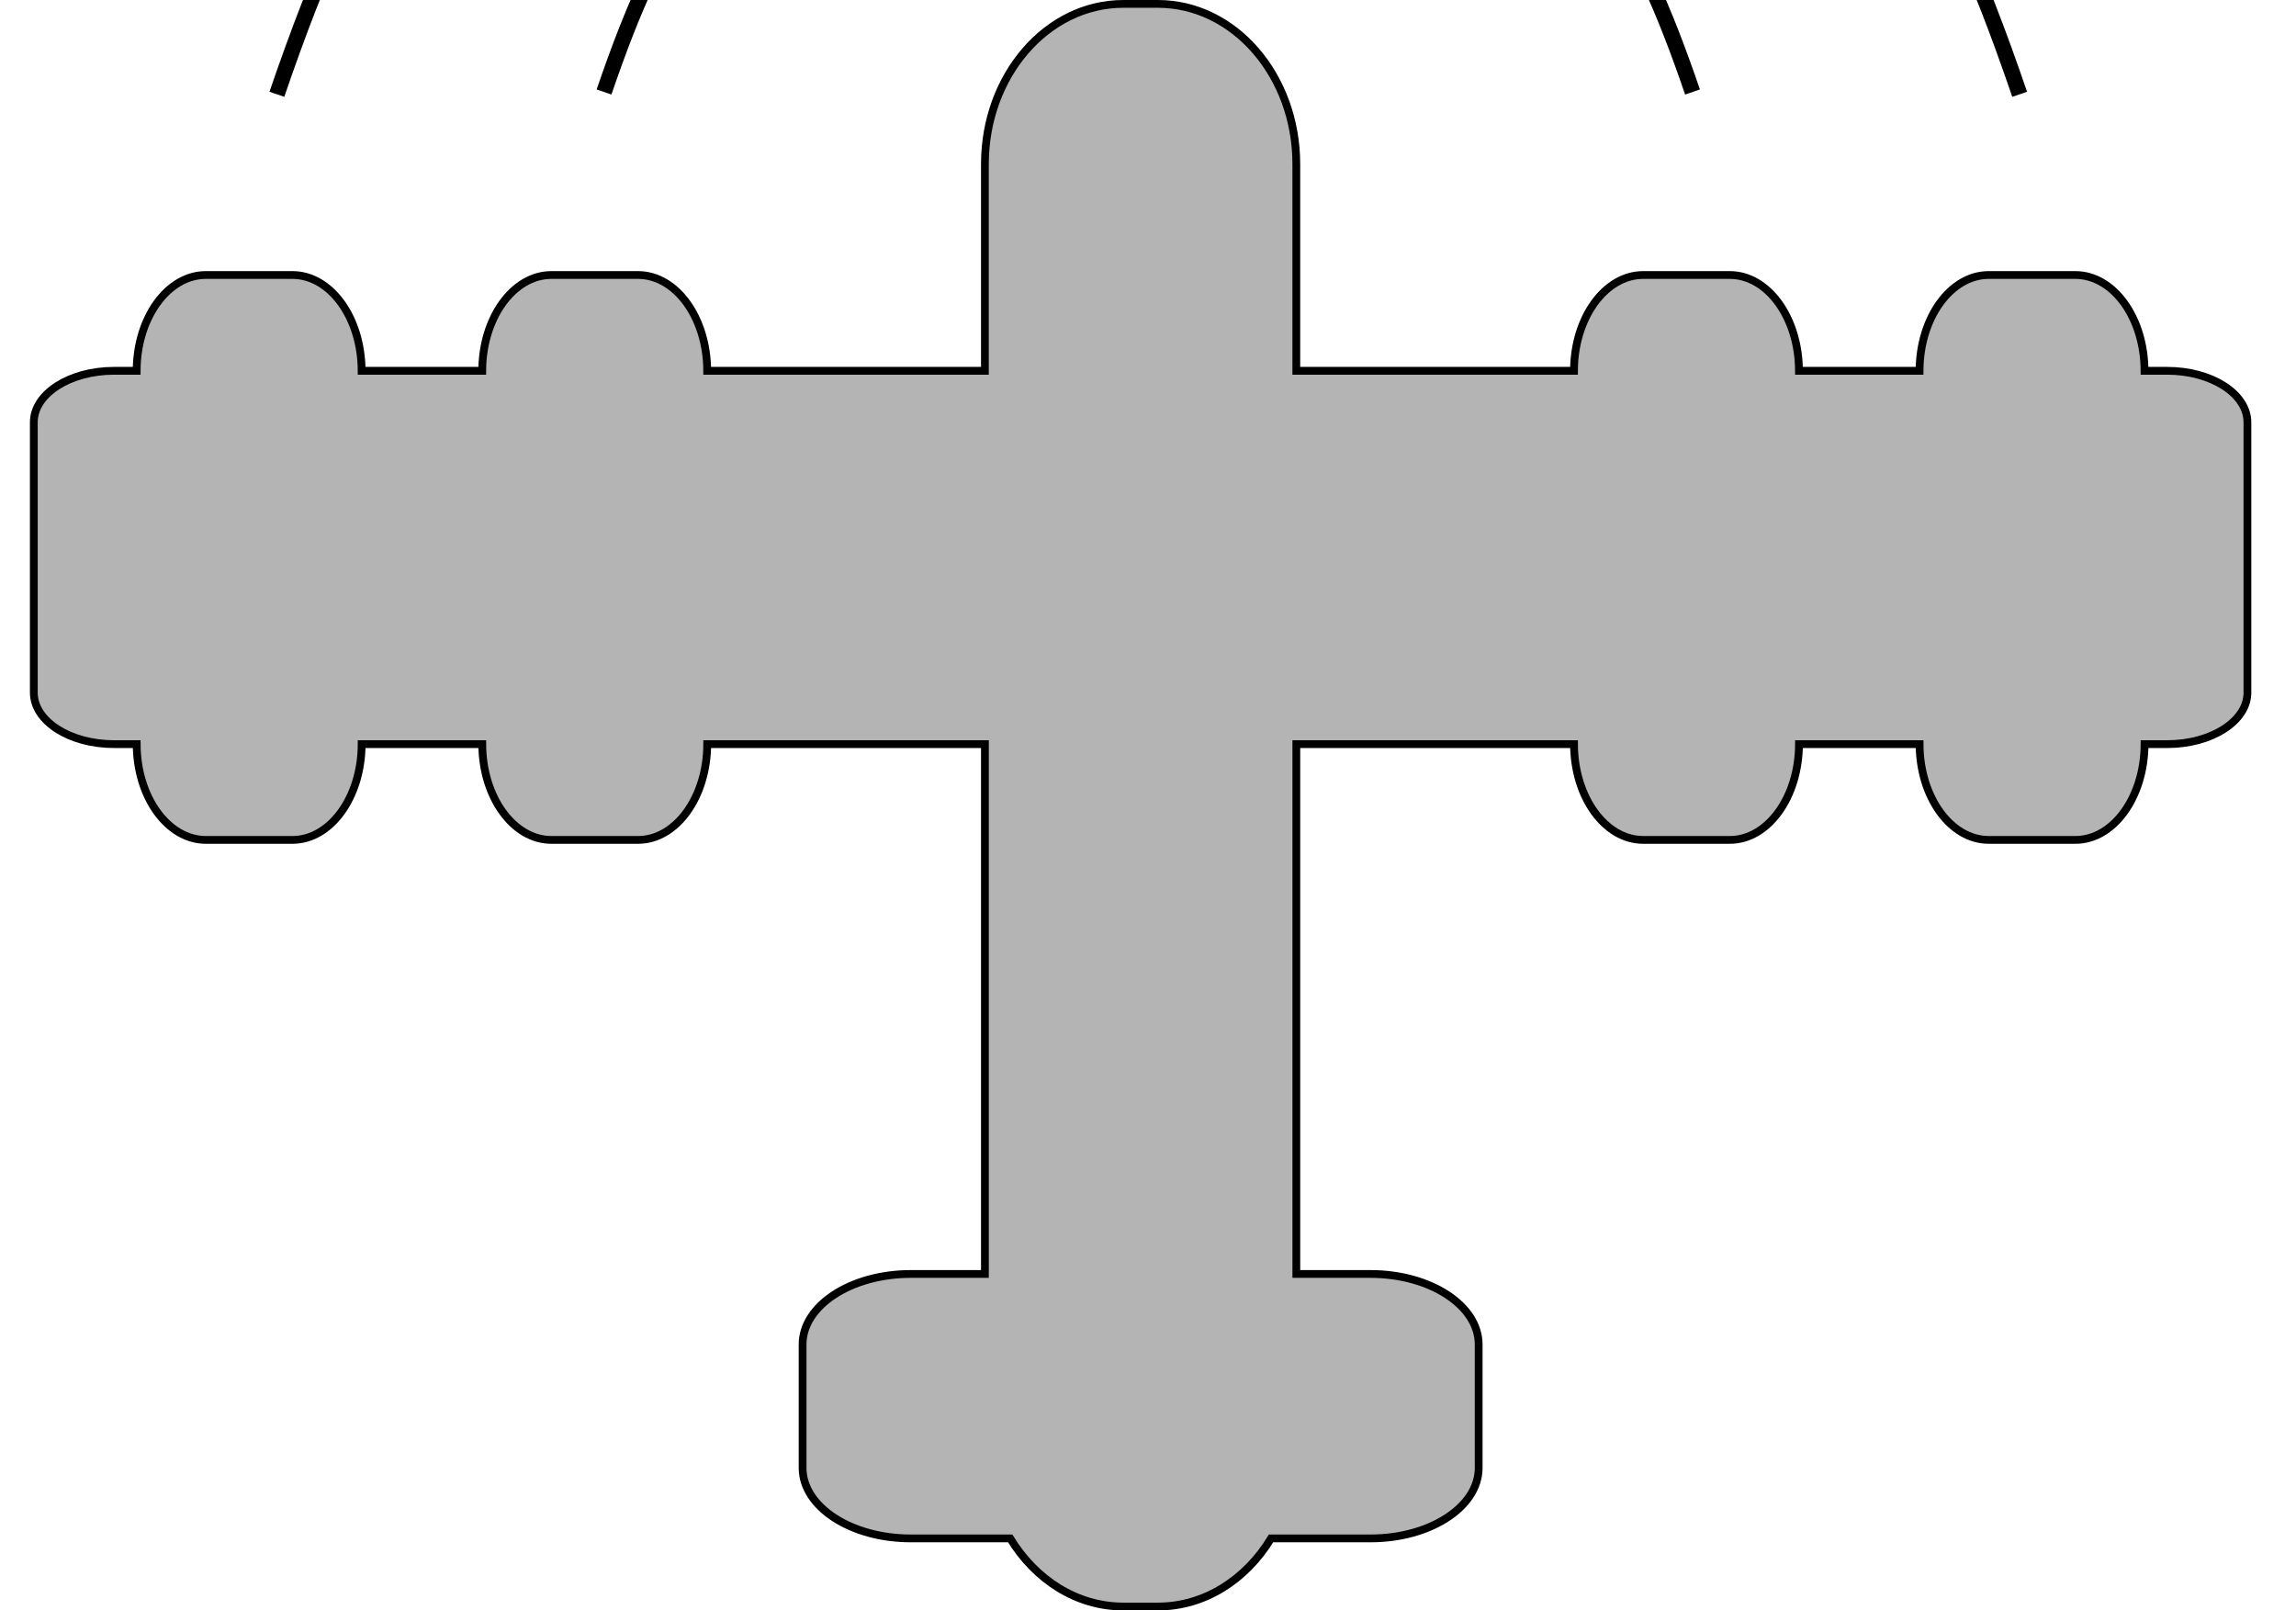 <?xml version="1.0" encoding="UTF-8" standalone="no"?>
<!-- Generator: Adobe Illustrator 11 Build 196, SVG Export Plug-In . SVG Version: 6.0.0 Build 78)  -->
<svg
   xmlns:dc="http://purl.org/dc/elements/1.1/"
   xmlns:cc="http://web.resource.org/cc/"
   xmlns:rdf="http://www.w3.org/1999/02/22-rdf-syntax-ns#"
   xmlns:svg="http://www.w3.org/2000/svg"
   xmlns="http://www.w3.org/2000/svg"
   xmlns:sodipodi="http://inkscape.sourceforge.net/DTD/sodipodi-0.dtd"
   xmlns:inkscape="http://www.inkscape.org/namespaces/inkscape"
   width="147.401"
   height="103.384"
   viewBox="0 0 147.401 103.384"
   style="overflow:visible;enable-background:new 0 0 147.401 103.384"
   xml:space="preserve"
   id="svg2"
   sodipodi:version="0.32"
   sodipodi:docname="airplane.svg"
   sodipodi:docbase="/home/bcrowell/Documents/writing/lm/trunk/2cl/ch05/figs"><defs
   id="defs10" /><sodipodi:namedview
   inkscape:cy="76.772499"
   inkscape:cx="47.110397"
   inkscape:zoom="2.8993225"
   inkscape:window-height="510"
   inkscape:window-width="712"
   inkscape:pageshadow="2"
   inkscape:pageopacity="0.0"
   borderopacity="1.0"
   bordercolor="#666666"
   pagecolor="#ffffff"
   id="base"
   inkscape:window-x="137"
   inkscape:window-y="137"
   inkscape:current-layer="svg2" />
	<g
   id="Layer_1">
		<path
   style="fill:#B4B4B4;stroke:#000000;stroke-width:0.5;"
   d="M139.135,23.804h-1.458c-0.009-3.398-1.995-6.15-4.444-6.15    h-5.556c-2.449,0-4.435,2.751-4.444,6.15h-7.741c-0.009-3.398-1.995-6.15-4.444-6.15h-5.556c-2.449,0-4.435,2.751-4.444,6.15    H83.222V10.538c0-5.682-3.978-10.288-8.885-10.288h-2.222c-4.907,0-8.885,4.606-8.885,10.288v13.266H45.402    c-0.009-3.398-1.995-6.15-4.444-6.15h-5.556c-2.449,0-4.435,2.751-4.444,6.15h-7.741c-0.009-3.398-1.995-6.15-4.444-6.15h-5.556    c-2.449,0-4.435,2.751-4.444,6.15H7.316c-2.842,0-5.145,1.48-5.145,3.306v17.355c0,1.826,2.303,3.306,5.145,3.306h1.459    c0.009,3.398,1.995,6.149,4.444,6.149h5.556c2.449,0,4.435-2.751,4.444-6.149h7.741c0.009,3.398,1.995,6.149,4.444,6.149h5.556    c2.449,0,4.435-2.751,4.444-6.149h17.827v34.014h-4.761c-3.835,0-6.944,2.026-6.944,4.527v7.922c0,2.5,3.109,4.527,6.944,4.527    h6.384c1.608,2.642,4.259,4.373,7.262,4.373h2.222c3.003,0,5.654-1.73,7.262-4.373h6.384c3.835,0,6.945-2.026,6.945-4.527v-7.922    c0-2.5-3.109-4.527-6.945-4.527h-4.761V47.771h17.827c0.009,3.398,1.995,6.149,4.444,6.149h5.556c2.449,0,4.435-2.751,4.444-6.149    h7.741c0.009,3.398,1.995,6.149,4.444,6.149h5.556c2.449,0,4.435-2.751,4.444-6.149h1.458c2.842,0,5.145-1.48,5.145-3.306V27.11    C144.28,25.284,141.977,23.804,139.135,23.804z"
   id="path5" />
		<rect
   y="36.899"
   style="fill:none;"
   width="147.401"
   height="2.835"
   id="rect7" /> 
	</g>
<g
   id="g2080"><g
     transform="matrix(0.804,0,0,0.804,-155.715,-26.686)"
     id="g2056"><path
       style="fill:none;fill-opacity:0.75;fill-rule:evenodd;stroke:#000000;stroke-width:1.25;stroke-linecap:butt;stroke-linejoin:miter;stroke-miterlimit:4;stroke-dasharray:none;stroke-opacity:1"
       d="M 215.784,40.72 C 219.192,30.757 222.339,23.678 226.796,17.647 C 231.253,11.617 237.808,5.586 243.839,1.654 C 249.869,-2.279 256.686,-5.426 256.686,-5.426"
       id="path1314" /><path
       sodipodi:type="star"
       style="opacity:1;fill:#000000;fill-opacity:1;stroke:none;stroke-width:1.25;stroke-linecap:round;stroke-linejoin:miter;stroke-miterlimit:4;stroke-dasharray:none;stroke-dashoffset:0;stroke-opacity:1"
       id="path2046"
       sodipodi:sides="3"
       sodipodi:cx="176.64117"
       sodipodi:cy="-11.663402"
       sodipodi:r1="48.840878"
       sodipodi:r2="24.420439"
       sodipodi:arg1="0.52359878"
       sodipodi:arg2="1.5707963"
       inkscape:flatsided="true"
       inkscape:rounded="0.0000000"
       inkscape:randomized="0.0000000"
       d="M 218.939,12.757 L 134.344,12.757 L 176.641,-60.504 L 218.939,12.757 z "
       transform="matrix(3.587147e-2,8.169478e-2,-0.128,5.604457e-2,251.885,-20.393)" /></g><g
     transform="matrix(0.804,0,0,0.804,-187.166,-22.98)"
     id="g2052"><path
       style="fill:none;fill-opacity:0.75;fill-rule:evenodd;stroke:#000000;stroke-width:1.25;stroke-linecap:butt;stroke-linejoin:miter;stroke-miterlimit:4;stroke-dasharray:none;stroke-opacity:1;overflow:visible"
       d="M 281.025,35.928 C 283.332,29.183 285.462,24.391 288.479,20.309 C 291.497,16.227 295.934,12.144 300.016,9.482 C 304.098,6.82 308.713,4.69 308.713,4.69"
       id="path2048" /><path
       sodipodi:type="star"
       style="opacity:1;fill:#000000;fill-opacity:1;stroke:none;stroke-width:1.25;stroke-linecap:round;stroke-linejoin:miter;stroke-miterlimit:4;stroke-dasharray:none;stroke-dashoffset:0;stroke-opacity:1;overflow:visible"
       id="path2050"
       sodipodi:sides="3"
       sodipodi:cx="176.64117"
       sodipodi:cy="-11.663402"
       sodipodi:r1="48.840878"
       sodipodi:r2="24.420439"
       sodipodi:arg1="0.52359878"
       sodipodi:arg2="1.5707963"
       inkscape:flatsided="true"
       inkscape:rounded="0.0000000"
       inkscape:randomized="0.0000000"
       d="M 218.939,12.757 L 134.344,12.757 L 176.641,-60.504 L 218.939,12.757 z "
       transform="matrix(3.587147e-2,8.169478e-2,-0.128,5.604457e-2,303.946,-10.392)" /></g></g><g
   id="g2072"
   transform="matrix(-1,0,0,1,217.292,-20.632)"><g
     transform="matrix(0.804,0,0,0.804,-85.859,-6.053)"
     id="g2060"
     style="overflow:visible"><path
       style="fill:none;fill-opacity:0.75;fill-rule:evenodd;stroke:#000000;stroke-width:1.25;stroke-linecap:butt;stroke-linejoin:miter;stroke-miterlimit:4;stroke-dasharray:none;stroke-opacity:1"
       d="M 215.784,40.72 C 219.192,30.757 222.339,23.678 226.796,17.647 C 231.253,11.617 237.808,5.586 243.839,1.654 C 249.869,-2.279 256.686,-5.426 256.686,-5.426"
       id="path2062" /><path
       sodipodi:type="star"
       style="opacity:1;fill:#000000;fill-opacity:1;stroke:none;stroke-width:1.25;stroke-linecap:round;stroke-linejoin:miter;stroke-miterlimit:4;stroke-dasharray:none;stroke-dashoffset:0;stroke-opacity:1"
       id="path2064"
       sodipodi:sides="3"
       sodipodi:cx="176.64117"
       sodipodi:cy="-11.663402"
       sodipodi:r1="48.840878"
       sodipodi:r2="24.420439"
       sodipodi:arg1="0.52359878"
       sodipodi:arg2="1.5707963"
       inkscape:flatsided="true"
       inkscape:rounded="0.0000000"
       inkscape:randomized="0.0000000"
       d="M 218.939,12.757 L 134.344,12.757 L 176.641,-60.504 L 218.939,12.757 z "
       transform="matrix(3.587147e-2,8.169478e-2,-0.128,5.604457e-2,251.885,-20.393)" /></g><g
     transform="matrix(0.804,0,0,0.804,-117.31,-2.348)"
     id="g2066"
     style="overflow:visible"><path
       style="fill:none;fill-opacity:0.75;fill-rule:evenodd;stroke:#000000;stroke-width:1.25;stroke-linecap:butt;stroke-linejoin:miter;stroke-miterlimit:4;stroke-dasharray:none;stroke-opacity:1;overflow:visible"
       d="M 281.025,35.928 C 283.332,29.183 285.462,24.391 288.479,20.309 C 291.497,16.227 295.934,12.144 300.016,9.482 C 304.098,6.82 308.713,4.69 308.713,4.69"
       id="path2068" /><path
       sodipodi:type="star"
       style="opacity:1;fill:#000000;fill-opacity:1;stroke:none;stroke-width:1.25;stroke-linecap:round;stroke-linejoin:miter;stroke-miterlimit:4;stroke-dasharray:none;stroke-dashoffset:0;stroke-opacity:1;overflow:visible"
       id="path2070"
       sodipodi:sides="3"
       sodipodi:cx="176.64117"
       sodipodi:cy="-11.663402"
       sodipodi:r1="48.840878"
       sodipodi:r2="24.420439"
       sodipodi:arg1="0.52359878"
       sodipodi:arg2="1.5707963"
       inkscape:flatsided="true"
       inkscape:rounded="0.0000000"
       inkscape:randomized="0.0000000"
       d="M 218.939,12.757 L 134.344,12.757 L 176.641,-60.504 L 218.939,12.757 z "
       transform="matrix(3.587147e-2,8.169478e-2,-0.128,5.604457e-2,303.946,-10.392)" /></g></g></svg>